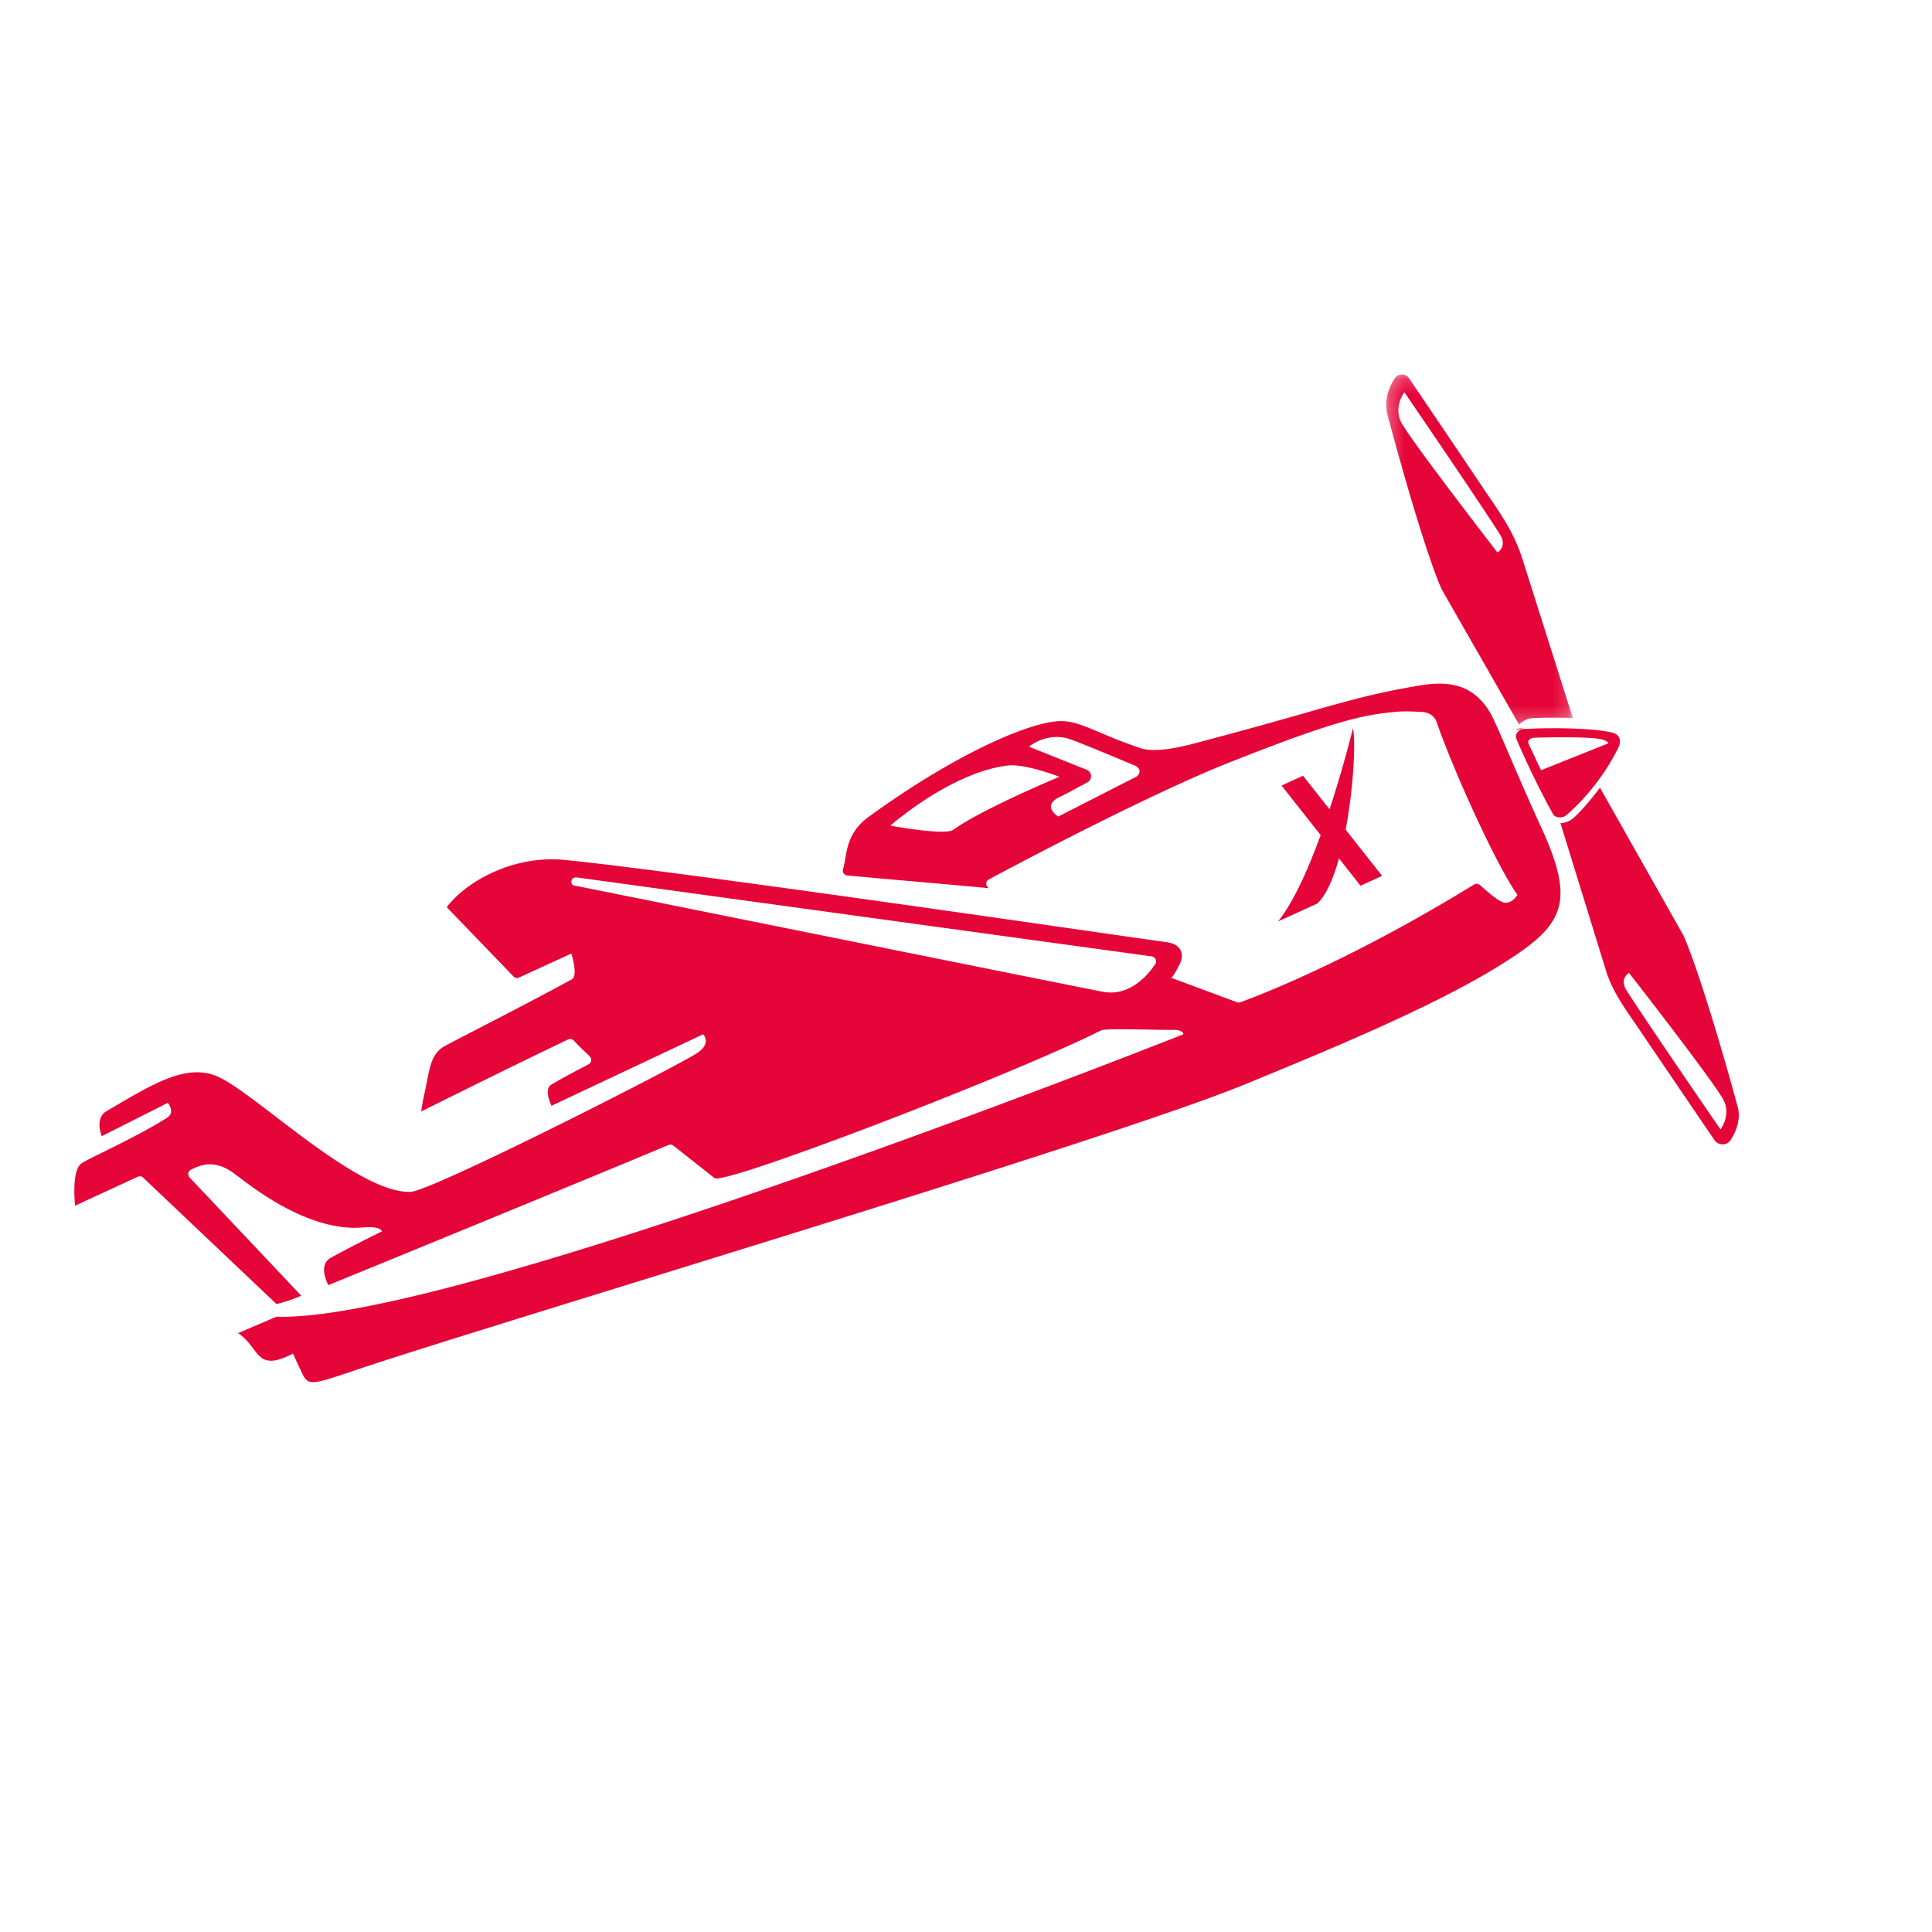 
<svg xmlns="http://www.w3.org/2000/svg" xmlns:xlink="http://www.w3.org/1999/xlink" width="142" height="142" viewBox="10 10 130 60">
    <defs>
        <path id="a" d="M.22.35h21.59v24.544H.22z"/>
        <path id="c" d="M.272.195h12.557v23.567H.272z"/>
    </defs>
    <g fill="none" fill-rule="evenodd">
        
        
        <path fill="#E50539" d="M87.73 39.881c-.51.752-1.7 2.15-3.449 1.865-.853-.144-35.6-7.164-35.686-7.17-.245-.066-.212-.587.231-.534L87.5 39.354c.244.04.377.316.231.527M86.426 27.28l-5.216 2.663s-1.212-.731.152-1.345c.351-.157 1.152-.612 1.8-.949a.471.471 0 0 0-.046-.856l-3.879-1.55c.656-.52 1.675-.83 2.648-.54.563.171 2.92 1.16 4.468 1.806.477.198.364.627.073.771m-12.294 3.56c-.556.396-4.22-.285-4.22-.285s4.054-3.587 7.91-4.046c1.147-.136 3.467.758 3.467.758s-5.171 2.15-7.157 3.573m39.56-.192c-1.714-3.736-2.972-6.927-3.422-7.691-1.31-2.208-3.263-2.09-4.938-1.8-4.468.765-6.21 1.55-14.087 3.632-1.158.317-3.343.956-4.547.54-3.191-1.087-4.157-1.957-5.686-1.786-2.37.27-7.243 2.551-12.531 6.4-1.656 1.186-1.464 2.602-1.755 3.538a.332.332 0 0 0 .285.428c.767.08 9.161.806 9.545.859a.347.347 0 0 1-.192-.31c0-.112.053-.224.172-.283 2.397-1.286 11.095-5.873 16.351-7.936 7.189-2.84 8.923-3.144 11.108-3.348.51-.046 1.225-.013 1.748.02.423.033.794.29.926.678.993 2.9 3.9 9.452 5.435 11.62 0 0-.271.514-.788.54-.404.008-1.224-.75-1.734-1.199a.349.349 0 0 0-.404-.026c-8.619 5.293-14.835 7.6-15.728 7.916a.296.296 0 0 1-.225-.007l-4.402-1.634s.165-.139.576-.956c.085-.191.132-.409.125-.547-.033-.699-.708-.857-1.013-.897-1.171-.145-32.635-4.765-40.525-5.536-3.35-.336-6.534 1.37-7.911 3.157l.007.046 4.468 4.636c.1.105.252.132.378.072l3.515-1.61s.482 1.483.033 1.733c-2.92 1.595-5.746 3.02-8.48 4.449-1.1.58-1.073 1.672-1.43 3.21-.15.644-.225 1.233-.225 1.233s6.13-3.059 9.883-4.845a.336.336 0 0 1 .384.073c.536.573.712.705 1.076 1.067a.33.33 0 0 1-.079.528c-.887.467-1.8.948-2.502 1.364-.556.33.009 1.43.009 1.43l10.2-4.81s.636.625-.49 1.317C55.083 47 38.997 55.165 37.613 55.2c-3.647.092-10.531-6.743-13.02-7.784-2.099-.877-4.356.553-7.421 2.346-.834.494-.325 1.687-.325 1.687l4.442-2.24s.55.632-.066 1.014c-2.151 1.358-5.262 2.716-5.74 3.059-.7.5-.431 2.847-.431 2.847l4.202-1.94c.126-.059.285-.039.344.02l9.006 8.537a10.145 10.145 0 0 0 1.668-.56l-7.513-7.955a.334.334 0 0 1 .093-.527c.767-.39 1.688-.673 2.985.316 1.092.824 4.912 3.902 8.606 3.572 1.231-.105 1.251.27 1.251.27s-1.569.752-3.43 1.767c-.92.507-.171 1.845-.171 1.845 9.519-3.888 21.242-8.726 22.884-9.431a.345.345 0 0 1 .338.046l2.753 2.175c.39.606 19.972-6.888 26.01-9.926.337-.165 3.408-.027 4.891-.04.682 0 .656.297.656.297s-49.006 19.45-61.028 19.001l-.02.013-2.561 1.095c1.503.988 1.145 2.695 3.7 1.377.152.35.331.719.517 1.114.496 1.075.496 1.081 3.746-.02 9.195-3.097 50.548-15.403 59.81-19.219 5.229-2.148 12.458-5.114 16.966-7.896 4.448-2.735 5.355-4.146 2.939-9.412M112.278 24.01c-.047.009-.102.018-.149.037a.385.385 0 0 0-.129.084l.5-.131c-.084 0-.148.01-.222.01M125.837 50.893l-.066.104-.073-.104c-.046-.066-4.593-6.67-6.237-9.227-.497-.771.086-1.157.086-1.157l.066-.04.047.06c.232.287 5.594 7.18 6.29 8.448.53.948-.086 1.876-.113 1.916m1.1-1.36c-.291-1.152-2.425-8.782-3.658-11.581L117.658 28c-.537.713-1.167 1.478-1.77 2.034-.113.091-.232.17-.37.235a1.473 1.473 0 0 1-.518.118l3.029 9.814c.45 1.577 1.505 2.917 2.413 4.277.457.673 3.678 5.414 4.918 7.232.258.38.835.392 1.087.006.45-.68.67-1.503.49-2.184"/>
        <g transform="translate(103)">
            <mask id="d" fill="#fff">
                <use xlink:href="#c"/>
            </mask>
            <path fill="#E50539" d="M7.823 12.13l-.068.04-.047-.06c-.23-.302-5.682-7.35-6.403-8.655-.527-.977.094-1.921.121-1.961l.067-.1.075.1c.047.073 4.682 6.84 6.35 9.45.505.79-.088 1.179-.095 1.185zm1.686.702c-.627-2.108-1.7-3.474-2.631-4.873A2595.75 2595.75 0 0 0 1.804.443.57.57 0 0 0 .859.45C.366 1.18.151 2.096.34 2.832c.304 1.172 2.403 8.943 3.658 11.807l5.222 9.123c.129-.14.29-.26.473-.341a1.2 1.2 0 0 1 .391-.094c.689-.047 1.768-.04 2.746-.02L9.51 12.832z" mask="url(#d)"/>
        </g>
        <path fill="#E50539" d="M113.692 26.827l-.826-1.753s-.15-.262.19-.4c.027-.012.054-.025.088-.031 0 0 3.419-.112 4.489.081.568.106.589.293.589.293l-4.53 1.81zm4.692-2.558c-1.428-.294-4.13-.313-5.748-.219-.068 0-.115 0-.176.006-.034.007-.075.013-.115.025a.3.3 0 0 0-.102.063c-.183.125-.298.368-.217.555a56.269 56.269 0 0 0 2.472 5.08c.122.231.48.269.738.169a.788.788 0 0 0 .149-.087c1.38-1.186 2.68-2.865 3.5-4.531.25-.524.095-.937-.5-1.061zM101.038 24s-.612 2.533-1.575 5.458l-1.784-2.259-1.446.659 2.63 3.335c-.82 2.25-1.81 4.488-2.863 5.807l2.636-1.2c.6-.558 1.085-1.686 1.462-3.038l1.448 1.837 1.454-.663-2.455-3.109c.531-2.81.683-5.867.493-6.827M90.25 "/>
    </g>
</svg>
